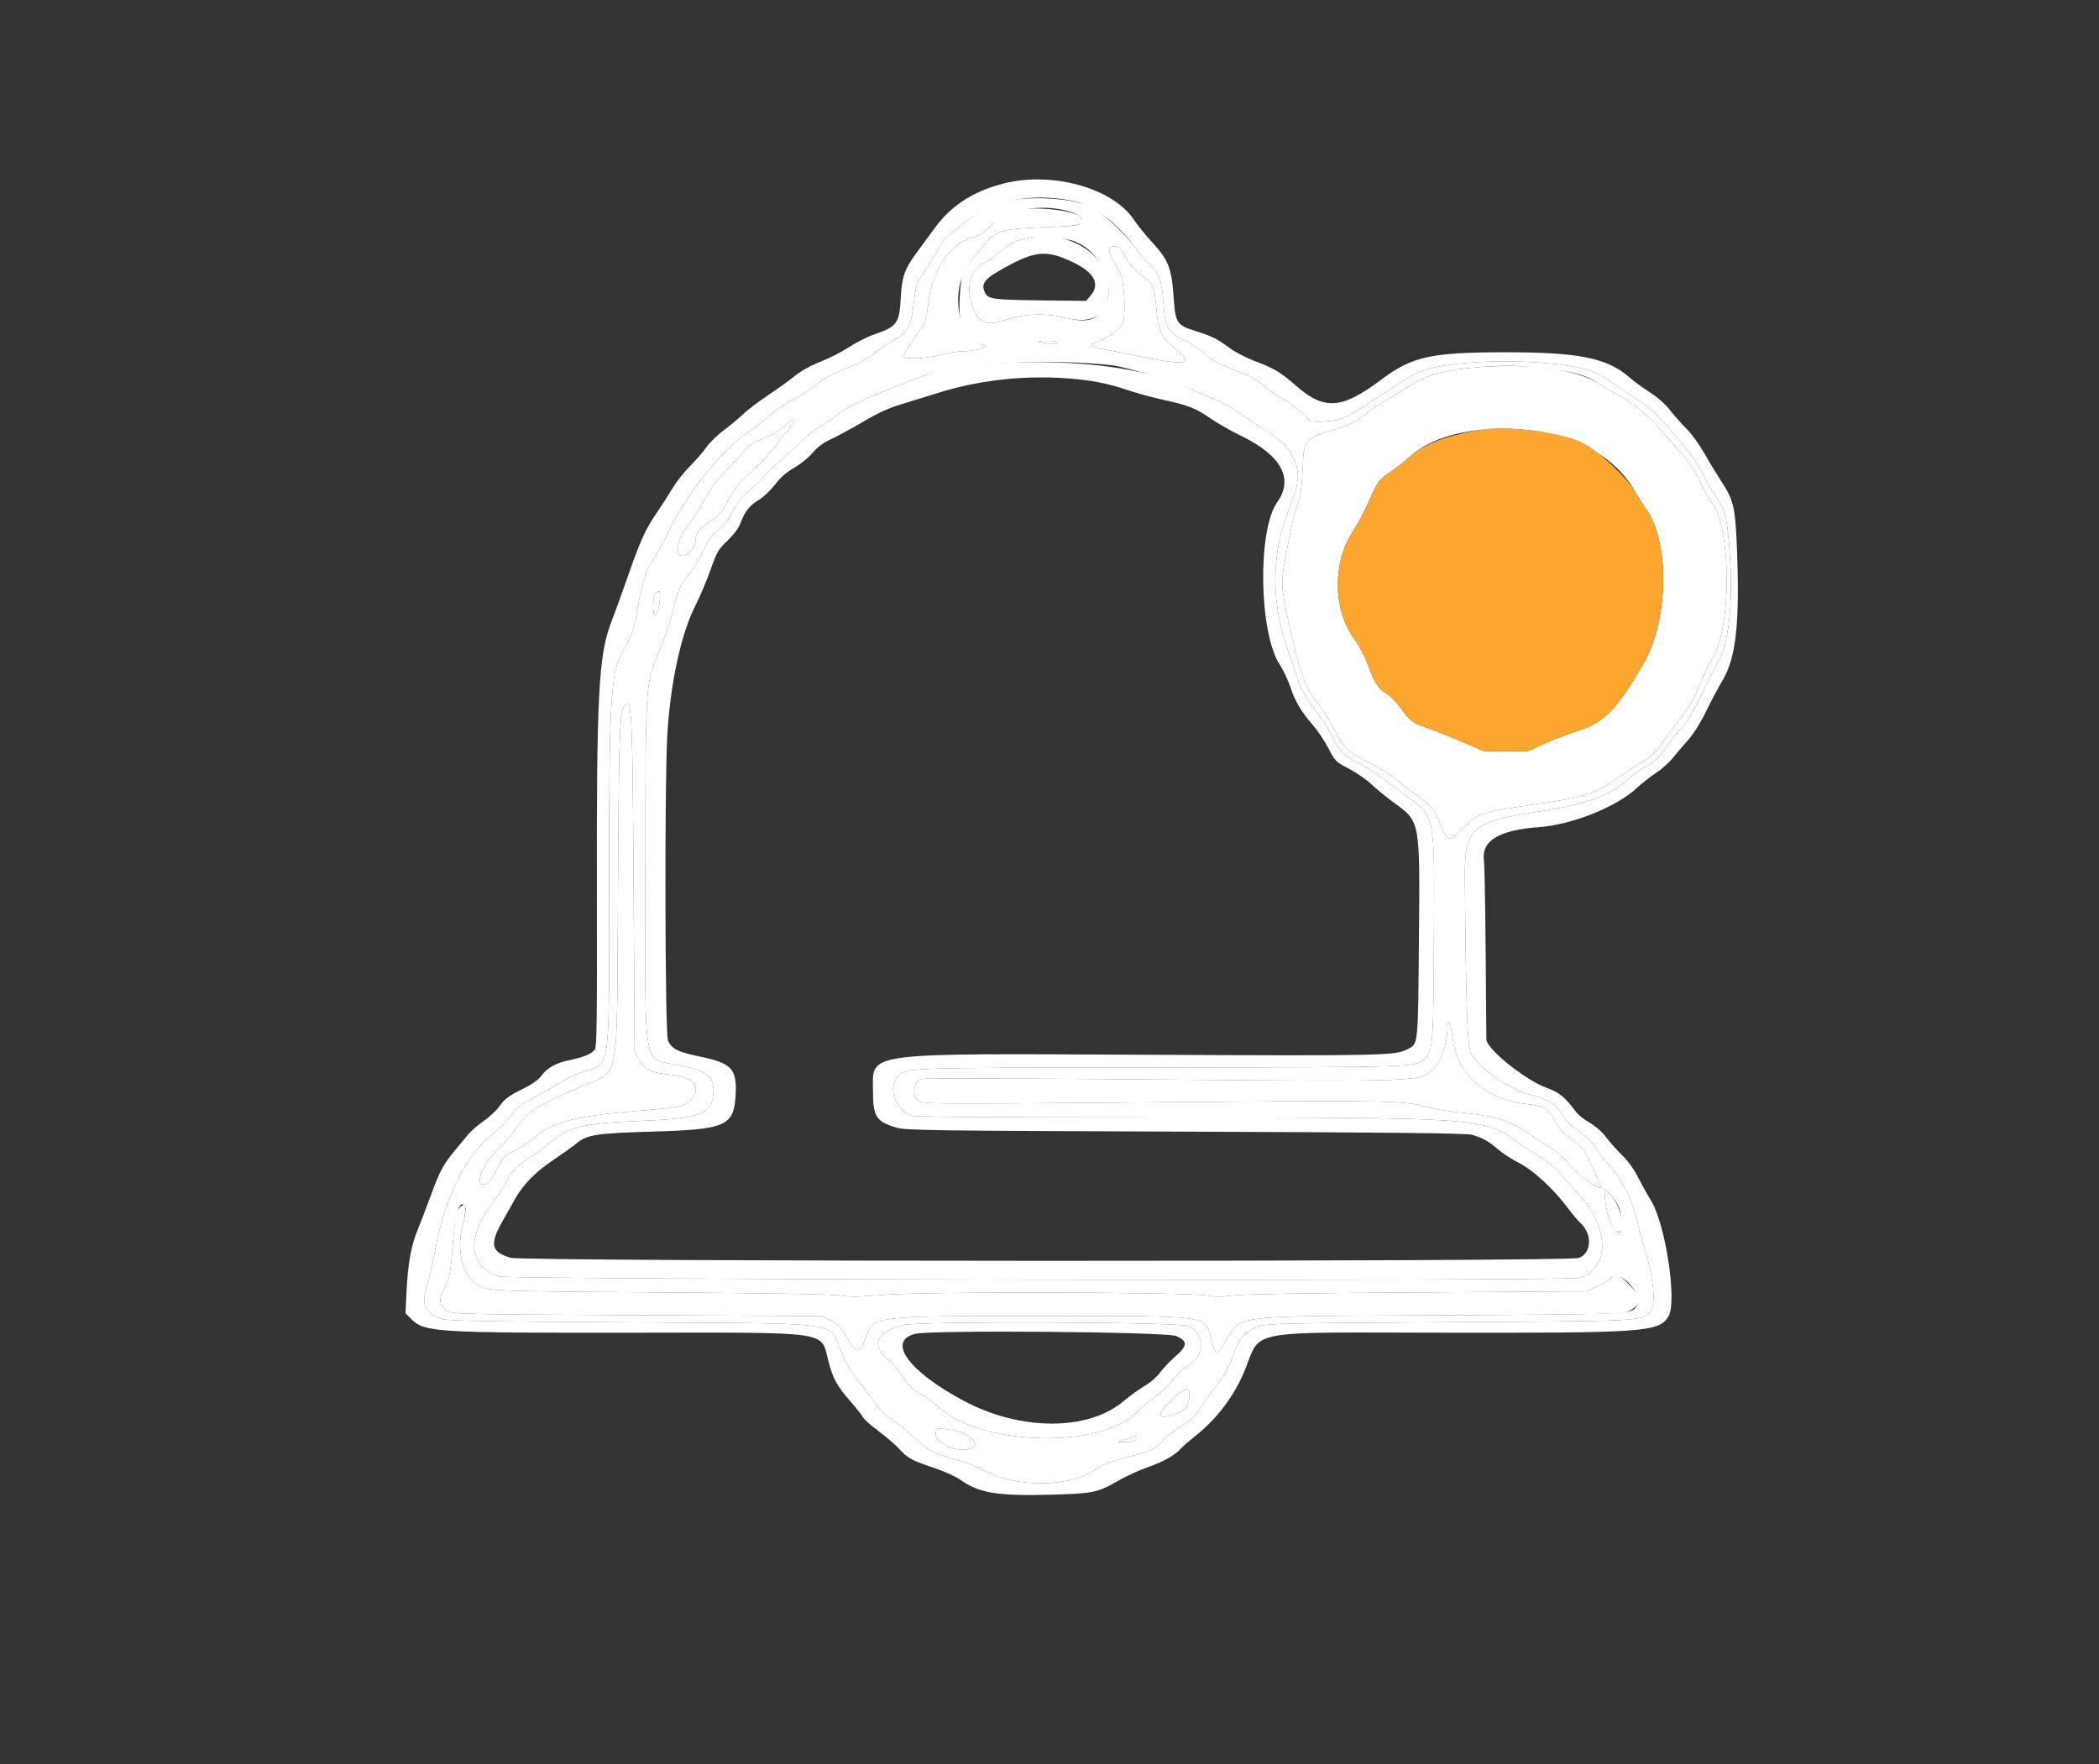 <svg id="svg" version="1.1" xmlns="http://www.w3.org/2000/svg" xmlns:xlink="http://www.w3.org/1999/xlink" width="400" height="336.17" viewBox="0, 0, 400,336.17"><rect x="0" y="0" width="400" height="336.17" fill="#333333" stroke="none"/><g id="svgg"><path id="path0" d="M193.272 40.146 C 191.179 40.835,190.362 41.364,188.730 43.088 C 187.564 44.319,186.778 44.812,185.307 45.236 C 180.988 46.480,177.561 51.597,176.897 57.796 C 176.567 60.868,176.455 61.196,174.985 63.377 C 174.126 64.651,173.159 66.089,172.836 66.573 C 172.513 67.056,172.248 67.641,172.247 67.872 C 172.245 68.533,176.404 68.379,179.288 67.612 C 180.663 67.246,182.555 66.945,183.493 66.942 C 185.727 66.935,188.542 66.137,187.499 65.806 C 182.041 64.074,180.829 54.468,185.409 49.233 C 186.218 48.308,187.334 46.984,187.889 46.291 C 189.837 43.859,190.976 43.589,200.825 43.229 C 206.169 43.033,207.111 42.651,205.708 41.248 C 204.422 39.962,196.077 39.222,193.272 40.146 M211.859 47.022 C 210.932 47.220,211.402 48.733,213.319 51.719 C 214.292 53.235,214.656 60.233,213.843 61.805 C 213.314 62.827,210.987 64.444,209.109 65.093 C 207.390 65.687,207.765 66.142,210.335 66.579 C 211.682 66.808,214.146 67.282,215.812 67.632 C 226.554 69.890,227.856 69.607,223.452 65.975 C 221.236 64.147,220.729 62.954,220.352 58.676 C 219.980 54.465,219.754 53.967,217.492 52.387 C 216.172 51.464,215.383 50.572,214.618 49.138 C 213.583 47.195,213.029 46.771,211.859 47.022 M198.654 65.284 C 200.515 65.669,201.514 65.662,201.514 65.265 C 201.514 65.072,200.615 64.945,199.411 64.967 C 197.402 65.004,197.369 65.018,198.654 65.284 M281.581 69.987 C 275.290 70.480,271.614 71.499,268.511 73.609 C 267.466 74.320,265.599 75.466,264.362 76.156 C 263.125 76.845,261.192 78.145,260.066 79.045 C 258.389 80.386,257.325 80.900,254.168 81.895 C 248.491 83.683,248.497 83.675,248.239 89.371 C 248.087 92.739,247.844 94.541,247.361 95.879 C 246.592 98.014,246.280 99.352,245.058 105.750 C 244.065 110.949,244.088 111.658,245.460 118.082 C 247.517 127.714,248.809 131.397,250.951 133.737 C 251.634 134.484,252.997 136.632,253.979 138.511 C 256.154 142.670,256.607 143.111,261.022 145.373 C 262.944 146.357,265.215 147.784,266.068 148.544 C 266.922 149.304,268.539 150.545,269.663 151.302 C 272.363 153.120,273.554 154.533,274.485 157.023 C 275.786 160.502,276.031 160.547,278.790 157.810 C 281.699 154.923,282.100 154.792,292.723 153.256 C 301.699 151.958,304.036 151.244,307.653 148.701 C 308.949 147.790,311.220 146.289,312.700 145.366 C 314.736 144.096,315.675 143.254,316.557 141.903 C 317.198 140.921,318.498 139.134,319.445 137.931 C 321.909 134.803,322.778 133.326,324.127 129.981 C 324.783 128.355,325.709 126.435,326.185 125.716 C 330.010 119.936,330.021 100.824,326.202 95.795 C 325.745 95.193,324.745 93.387,323.979 91.779 C 323.195 90.133,321.824 87.991,320.839 86.873 C 319.878 85.781,318.046 83.690,316.767 82.225 C 314.087 79.155,311.174 76.712,308.706 75.464 C 307.757 74.985,305.964 73.930,304.722 73.121 C 300.550 70.402,291.651 69.197,281.581 69.987 M149.278 81.362 C 148.430 82.133,146.867 83.030,145.408 83.581 C 143.491 84.305,142.725 84.806,141.876 85.889 C 141.279 86.650,139.717 88.338,138.406 89.641 C 136.677 91.359,135.483 92.981,134.061 95.542 C 132.983 97.485,131.679 99.529,131.164 100.084 C 129.533 101.841,128.576 105.219,129.540 105.815 C 130.593 106.466,132.548 104.494,132.548 102.780 C 132.548 101.632,133.476 100.483,135.293 99.379 C 137.005 98.339,137.413 97.870,138.608 95.574 C 139.453 93.950,140.633 92.328,141.714 91.305 C 146.117 87.139,147.925 85.184,148.491 83.980 C 148.828 83.263,149.390 82.602,149.741 82.511 C 150.091 82.419,150.378 82.153,150.378 81.920 C 150.378 81.686,150.606 81.307,150.883 81.077 C 151.161 80.846,151.388 80.525,151.388 80.363 C 151.388 79.759,150.660 80.104,149.278 81.362 M295.879 82.753 C 302.844 84.366,308.731 88.461,311.605 93.692 C 312.114 94.617,313.031 96.068,313.645 96.917 C 318.300 103.358,317.997 118.374,313.043 126.731 C 307.746 135.665,305.656 137.730,300.172 139.443 C 298.551 139.950,295.862 140.990,294.197 141.755 L 291.169 143.146 286.964 143.135 L 282.759 143.125 278.573 141.327 C 276.270 140.338,273.357 139.179,272.099 138.751 C 269.195 137.763,268.828 137.495,267.009 135.023 C 266.184 133.903,264.965 132.651,264.300 132.239 C 262.793 131.308,262.028 130.231,261.106 127.739 C 260.145 125.142,259.193 123.287,257.853 121.403 C 254.035 116.034,253.975 107.138,257.718 101.462 C 258.626 100.084,259.987 97.546,260.743 95.820 C 262.566 91.658,262.736 91.426,265.180 89.769 C 266.337 88.984,267.977 87.694,268.826 86.902 C 273.939 82.128,285.514 80.352,295.879 82.753 M124.878 113.103 C 124.654 113.328,124.474 114.405,124.474 115.530 C 124.474 118.204,125.419 117.499,125.718 114.603 C 125.913 112.710,125.683 112.299,124.878 113.103 M119.160 134.316 C 118.057 135.645,117.963 138.041,117.770 169.554 C 117.538 207.498,118.192 203.816,111.139 206.892 C 101.856 210.939,100.513 211.795,98.360 215.033 C 97.529 216.283,96.038 218.030,95.046 218.914 C 92.108 221.534,90.309 225.736,92.126 225.736 C 92.964 225.736,93.654 224.911,94.898 222.422 C 95.856 220.503,96.130 220.235,98.182 219.199 C 99.413 218.578,101.102 217.470,101.934 216.738 C 105.333 213.747,109.949 212.602,122.624 211.603 C 129.301 211.077,130.663 210.767,131.695 209.541 C 133.884 206.940,132.162 205.184,126.953 204.703 C 124.041 204.434,122.744 203.710,121.712 201.779 L 120.942 200.336 120.744 168.881 C 120.538 136.172,120.385 132.840,119.160 134.316 M275.850 195.879 C 275.818 198.850,274.580 202.416,273.119 203.745 C 270.449 206.174,271.311 206.142,219.512 205.711 C 195.828 205.514,176.118 205.466,175.711 205.605 C 173.826 206.249,173.480 208.722,175.124 209.800 C 176.079 210.425,175.300 210.423,233.137 209.955 C 264.262 209.704,267.814 209.795,271.973 210.957 C 273.279 211.322,275.862 211.769,277.712 211.951 C 285.222 212.687,287.432 213.380,291.908 216.397 C 293.352 217.370,295.246 218.609,296.118 219.150 C 296.989 219.691,298.474 221.097,299.417 222.274 C 300.835 224.043,305.130 227.030,305.130 226.247 C 305.130 226.072,302.779 220.936,302.123 219.680 C 301.779 219.020,300.649 217.912,299.551 217.157 C 298.069 216.139,297.293 215.282,296.363 213.635 C 294.966 211.161,294.312 210.768,291.001 210.411 C 283.125 209.563,277.717 204.783,276.842 197.897 C 276.457 194.868,275.874 193.681,275.850 195.879 M305.915 228.857 C 306.115 231.130,307.146 234.059,307.919 234.550 C 309.989 235.866,309.123 229.812,306.946 227.745 L 305.715 226.577 305.915 228.857 M87.273 230.609 C 86.877 231.213,86.599 233.066,86.271 237.300 C 85.848 242.756,85.743 243.305,84.730 245.360 C 83.501 247.851,83.620 248.732,85.335 249.856 C 86.208 250.428,88.271 250.472,121.432 250.631 L 156.602 250.799 158.284 251.640 C 159.597 252.297,160.202 252.887,161.039 254.331 C 163.234 258.115,163.739 258.214,164.906 255.087 C 166.547 250.688,165.672 250.799,198.823 250.799 C 231.606 250.799,229.581 250.487,230.968 255.744 C 231.632 258.260,231.940 258.377,233.033 256.523 C 236.691 250.319,232.718 250.883,274.348 250.654 C 306.673 250.475,309.089 250.422,310.333 249.861 C 312.919 248.694,312.929 247.214,310.367 244.693 C 308.378 242.735,307.887 242.565,307.015 243.528 C 306.699 243.877,305.502 244.596,304.356 245.126 L 302.271 246.089 269.975 246.291 C 248.587 246.425,236.750 246.623,234.930 246.879 C 232.888 247.165,231.635 247.168,230.052 246.888 C 226.284 246.222,176.466 246.102,168.713 246.741 C 163.730 247.151,161.876 247.185,160.303 246.891 C 158.963 246.642,147.426 246.440,125.988 246.292 C 91.785 246.055,92.585 246.095,90.496 244.497 C 88.018 242.599,87.011 237.992,88.141 233.715 C 89.099 230.090,88.654 228.500,87.273 230.609 M223.390 266.629 C 220.350 269.529,220.407 270.612,223.547 269.624 C 225.809 268.913,226.441 268.236,226.660 266.288 C 226.907 264.101,225.935 264.202,223.390 266.629 M178.403 272.719 C 177.531 274.990,183.347 277.407,185.554 275.690 C 186.638 274.847,184.304 273.011,181.533 272.529 C 178.792 272.052,178.655 272.060,178.403 272.719 M215.643 273.924 C 215.181 274.110,214.348 274.379,213.793 274.523 C 212.880 274.759,212.932 274.787,214.341 274.818 C 215.359 274.841,216.044 274.676,216.323 274.340 C 216.892 273.654,216.663 273.514,215.643 273.924 " stroke="none" fill="#ffffff" fill-rule="evenodd"></path><path id="path1" d="M281.749 81.936 C 275.232 83.155,271.164 84.719,268.826 86.902 C 267.977 87.694,266.337 88.984,265.180 89.769 C 262.736 91.426,262.566 91.658,260.743 95.820 C 259.987 97.546,258.626 100.084,257.718 101.462 C 253.975 107.138,254.035 116.034,257.853 121.403 C 259.193 123.287,260.145 125.142,261.106 127.739 C 262.028 130.231,262.793 131.308,264.300 132.239 C 264.965 132.651,266.184 133.903,267.009 135.023 C 268.828 137.495,269.195 137.763,272.099 138.751 C 273.357 139.179,276.270 140.338,278.573 141.327 L 282.759 143.125 286.964 143.135 L 291.169 143.146 294.197 141.755 C 295.862 140.990,298.551 139.950,300.172 139.443 C 305.656 137.730,307.746 135.665,313.043 126.731 C 317.997 118.374,318.300 103.358,313.645 96.917 C 313.031 96.068,312.114 94.617,311.605 93.692 C 310.201 91.136,304.615 85.913,301.660 84.394 C 297.666 82.341,286.774 80.996,281.749 81.936 " stroke="none" fill="#fca62f" fill-rule="evenodd"></path><path id="path3" d="M191.123 35.003 C 185.349 36.514,181.256 39.183,178.095 43.498 C 176.847 45.201,175.234 47.400,174.510 48.386 C 172.398 51.262,171.864 52.811,171.662 56.644 C 171.400 61.613,170.953 62.245,166.670 63.703 C 165.388 64.139,163.200 65.239,161.808 66.149 C 160.415 67.058,157.961 68.310,156.355 68.931 C 154.523 69.639,152.698 70.654,151.457 71.654 C 150.369 72.531,148.054 74.196,146.312 75.354 C 144.571 76.513,142.464 78.114,141.632 78.913 C 140.799 79.711,139.134 81.096,137.932 81.990 C 136.729 82.883,135.215 84.368,134.567 85.289 C 133.920 86.210,132.538 87.796,131.498 88.814 C 130.458 89.832,128.967 91.724,128.185 93.019 C 127.404 94.315,126.012 96.474,125.092 97.817 C 122.996 100.879,122.003 103.071,119.646 109.840 C 118.615 112.801,117.216 116.661,116.538 118.419 C 114.052 124.863,113.671 132.088,113.750 171.311 C 113.797 194.242,113.724 199.576,113.362 200.013 C 112.651 200.870,111.277 201.451,108.682 201.992 C 105.880 202.576,104.390 203.400,103.117 205.069 C 102.511 205.864,101.250 206.728,99.320 207.671 C 96.982 208.814,96.209 209.391,95.270 210.699 C 94.631 211.587,93.229 212.911,92.154 213.641 C 91.079 214.372,89.698 215.588,89.086 216.344 C 88.474 217.101,87.389 218.416,86.674 219.268 C 84.482 221.882,83.858 223.047,82.126 227.754 C 81.207 230.252,80.057 233.248,79.570 234.412 C 78.377 237.261,77.728 240.855,77.480 245.988 L 77.274 250.259 78.438 251.424 C 80.892 253.877,83.244 254.020,120.606 253.971 C 158.575 253.921,156.397 253.616,157.818 259.183 C 158.711 262.684,159.437 264.038,161.986 266.960 C 163.152 268.297,164.280 269.716,164.492 270.114 C 164.705 270.512,166.014 271.676,167.402 272.702 C 168.789 273.728,170.552 275.249,171.320 276.082 C 172.997 277.902,173.753 278.313,178.124 279.783 C 179.979 280.408,182.137 281.377,182.920 281.938 C 186.524 284.523,190.011 285.111,200.151 284.845 C 208.257 284.632,209.146 284.451,213.027 282.221 C 214.641 281.294,217.246 280.101,218.815 279.571 C 221.578 278.637,224.082 277.213,225.082 276.006 C 225.349 275.684,226.583 274.611,227.824 273.620 C 232.066 270.235,235.344 265.831,237.334 260.844 C 240.320 253.361,237.430 253.900,274.180 253.968 C 313.474 254.040,316.059 253.859,317.931 250.906 C 319.669 248.164,317.384 233.107,314.553 228.652 C 313.985 227.758,312.932 225.865,312.214 224.447 C 311.401 222.843,310.246 221.231,309.161 220.185 C 308.201 219.260,306.832 217.723,306.118 216.769 C 305.329 215.715,304.093 214.619,302.967 213.974 C 301.947 213.391,300.768 212.457,300.346 211.899 C 298.140 208.977,297.214 208.221,294.701 207.288 C 290.550 205.748,283.280 199.883,283.252 198.054 C 283.246 197.644,283.186 190.193,283.120 181.497 C 283.053 172.801,282.901 164.929,282.781 164.003 C 282.287 160.202,285.650 158.171,293.354 157.619 C 299.537 157.175,308.032 153.781,311.859 150.223 C 312.876 149.277,314.560 147.952,315.600 147.279 C 316.640 146.606,318.076 145.325,318.790 144.432 C 319.504 143.540,320.835 141.976,321.747 140.959 C 322.731 139.861,324.065 137.741,325.029 135.744 C 325.921 133.894,327.390 131.135,328.293 129.614 C 330.842 125.317,331.571 118.558,331.003 104.493 C 330.687 96.656,330.387 95.357,328.074 91.800 C 327.186 90.435,325.682 87.956,324.730 86.291 C 323.778 84.626,322.295 82.582,321.435 81.749 C 320.574 80.917,319.184 79.352,318.345 78.272 C 317.383 77.033,315.936 75.742,314.424 74.775 C 313.106 73.931,311.346 72.642,310.513 71.911 C 306.308 68.215,300.853 67.115,286.796 67.128 C 272.675 67.141,269.124 67.926,263.246 72.332 C 255.675 78.008,252.396 78.239,246.954 73.481 C 244.051 70.942,242.790 70.187,239.195 68.834 C 237.518 68.203,235.354 67.089,234.387 66.358 C 232.082 64.618,231.023 64.091,227.768 63.062 C 224.255 61.953,224.016 61.589,223.672 56.824 C 223.245 50.913,222.701 49.545,219.336 45.918 C 218.305 44.806,216.824 42.958,216.045 41.811 C 211.935 35.759,200.335 32.590,191.123 35.003 M204.878 38.375 C 208.486 39.147,213.136 42.733,216.381 47.247 C 217.320 48.553,218.527 49.976,219.062 50.410 C 220.761 51.787,221.437 53.611,221.699 57.532 C 222.028 62.449,222.627 63.476,226.072 65.033 C 227.090 65.493,228.640 66.553,229.517 67.388 C 230.789 68.599,231.944 69.230,235.228 70.508 C 238.357 71.725,239.711 72.449,240.867 73.523 C 241.704 74.301,243.213 75.352,244.221 75.859 C 245.228 76.366,246.930 77.618,248.003 78.641 L 249.953 80.501 252.451 80.312 C 255.938 80.049,256.441 79.799,265.457 73.844 C 269.005 71.500,269.933 70.995,271.657 70.472 C 279.965 67.949,300.043 68.514,304.775 71.404 C 309.403 74.230,314.550 77.773,315.440 78.745 C 320.834 84.628,323.110 87.516,324.341 90.043 C 325.077 91.552,326.110 93.383,326.639 94.113 C 328.850 97.166,329.165 98.415,329.675 106.168 C 330.264 115.117,329.422 122.667,327.460 126.039 C 326.829 127.121,325.926 128.839,325.451 129.857 C 322.873 135.385,322.099 136.775,320.766 138.277 C 319.960 139.183,318.695 140.819,317.953 141.911 C 316.469 144.096,315.104 145.372,313.226 146.330 C 312.547 146.677,311.243 147.633,310.327 148.455 C 306.837 151.591,302.306 153.260,293.692 154.581 C 280.179 156.653,279.068 157.657,279.157 167.704 C 279.377 192.574,279.631 199.521,280.367 200.847 C 281.941 203.683,287.879 207.717,292.047 208.780 C 295.305 209.612,296.410 210.322,297.729 212.432 C 298.558 213.758,299.525 214.719,300.995 215.682 C 302.412 216.610,303.375 217.553,303.992 218.617 C 304.491 219.480,305.843 221.191,306.994 222.420 C 309.227 224.804,311.298 229.228,312.168 233.474 C 312.376 234.491,312.844 236.232,313.206 237.342 C 315.189 243.412,315.690 248.884,314.375 250.103 C 312.574 251.773,312.965 251.754,276.198 251.963 C 244.014 252.146,241.594 252.200,239.883 252.773 C 237.547 253.556,236.096 255.018,235.329 257.359 C 234.379 260.262,233.346 262.207,231.800 264.001 C 231.015 264.913,229.745 266.692,228.979 267.955 C 227.823 269.860,227.214 270.474,225.399 271.559 C 224.197 272.278,222.607 273.528,221.867 274.337 C 220.153 276.212,219.702 276.425,214.688 277.735 C 211.566 278.551,210.091 279.127,208.737 280.059 C 203.889 283.398,193.872 283.543,187.791 280.362 C 186.245 279.553,183.745 278.576,182.235 278.191 C 178.392 277.209,176.276 276.118,174.383 274.141 C 173.485 273.203,171.668 271.699,170.346 270.798 C 168.555 269.578,167.551 268.576,166.415 266.876 C 165.575 265.620,164.127 263.697,163.198 262.604 C 162.020 261.220,161.119 259.645,160.232 257.420 C 157.973 251.757,161.459 252.226,119.933 251.993 C 91.500 251.834,85.070 251.715,84.104 251.331 C 80.853 250.041,80.235 248.656,81.360 245.183 C 81.738 244.016,82.515 240.526,83.086 237.428 C 84.824 228.007,89.117 219.609,94.062 215.955 C 95.022 215.246,96.472 213.788,97.284 212.716 C 98.476 211.142,99.312 210.472,101.610 209.250 C 103.177 208.417,105.442 207.116,106.645 206.358 C 107.847 205.601,109.664 204.713,110.681 204.384 C 116.511 202.500,116.064 205.381,116.065 169.700 C 116.067 132.485,116.341 127.965,118.853 123.759 C 120.524 120.961,120.705 120.414,121.611 115.411 C 122.513 110.432,123.173 108.519,124.811 106.139 C 125.372 105.324,126.641 102.947,127.631 100.857 C 130.828 94.110,137.897 85.386,142.741 82.209 C 144.074 81.336,145.935 79.904,146.878 79.029 C 147.820 78.153,149.671 76.904,150.989 76.252 C 152.308 75.600,154.337 74.299,155.497 73.360 C 157.006 72.139,158.646 71.247,161.265 70.225 C 163.720 69.267,165.437 68.354,166.482 67.449 C 167.339 66.708,168.722 65.739,169.554 65.297 C 172.920 63.508,173.559 62.458,174.135 57.780 C 174.579 54.174,174.648 53.972,176.236 51.668 C 177.139 50.357,178.261 48.528,178.729 47.603 C 179.703 45.678,180.070 45.314,184.133 42.236 C 189.748 37.984,196.857 36.661,204.878 38.375 M196.131 45.295 C 193.621 45.790,192.600 46.258,191.072 47.615 C 190.145 48.438,188.822 49.401,188.133 49.754 C 184.931 51.396,183.970 54.203,185.252 58.171 C 186.366 61.621,187.951 62.261,191.957 60.879 C 195.154 59.776,199.408 59.646,202.979 60.542 C 208.421 61.907,211.270 59.988,211.270 54.956 C 211.270 48.602,203.741 43.797,196.131 45.295 M204.436 49.955 C 208.576 51.920,209.724 54.139,207.775 56.406 L 206.971 57.340 198.305 57.238 C 189.112 57.130,188.266 57.008,187.674 55.709 C 186.983 54.193,187.546 53.285,190.105 51.791 C 197.060 47.729,199.176 47.458,204.436 49.955 M186.375 69.451 C 180.710 69.882,180.335 69.956,176.451 71.428 C 166.069 75.360,161.667 77.335,159.725 78.931 C 158.667 79.800,157.002 80.943,156.024 81.470 C 155.047 81.998,153.259 83.449,152.052 84.696 C 150.845 85.943,149.132 87.522,148.246 88.205 C 147.360 88.888,146.153 90.050,145.563 90.788 C 144.974 91.526,143.725 92.737,142.788 93.478 C 141.588 94.428,140.660 95.603,139.647 97.455 C 138.666 99.250,137.765 100.404,136.809 101.093 C 135.724 101.875,135.066 102.803,133.894 105.204 C 133.061 106.910,131.896 108.803,131.304 109.410 C 129.924 110.825,129.045 112.839,128.170 116.588 C 127.786 118.239,126.653 121.559,125.654 123.966 C 122.949 130.483,123.017 129.408,122.986 166.526 C 122.955 205.204,122.291 201.515,129.557 203.031 C 134.738 204.112,136.078 205.152,135.966 208.002 C 135.796 212.340,133.849 213.112,121.783 213.621 C 110.807 214.085,108.218 214.743,104.407 218.043 C 103.510 218.820,101.774 220.098,100.550 220.882 C 98.275 222.341,97.497 223.197,96.292 225.568 C 95.915 226.308,94.816 227.973,93.849 229.268 C 88.823 235.996,89.265 241.185,95.038 243.248 C 96.800 243.877,298.545 244.162,300.863 243.537 C 306.834 241.930,306.817 233.908,300.831 227.582 C 299.587 226.268,297.940 224.432,297.170 223.502 C 296.327 222.484,294.787 221.234,293.301 220.363 C 291.943 219.568,290.033 218.322,289.055 217.596 C 282.853 212.993,282.065 212.939,221.362 212.957 C 191.323 212.966,174.703 212.853,173.958 212.633 C 170.860 211.721,169.145 207.690,170.904 205.454 C 172.528 203.389,169.920 203.495,221.216 203.425 C 271.572 203.357,269.622 203.428,271.549 201.611 C 273.086 200.161,273.176 198.952,273.260 178.469 C 273.359 154.385,273.674 155.818,267.244 151.119 C 266.155 150.324,264.508 149.073,263.583 148.340 C 262.658 147.607,260.584 146.325,258.976 145.491 C 255.891 143.891,255.374 143.362,253.730 140.118 C 253.167 139.008,252.090 137.267,251.336 136.249 C 248.609 132.569,247.901 131.328,247.113 128.848 C 246.672 127.460,245.832 124.962,245.245 123.297 C 242.350 115.082,242.311 106.150,245.138 98.402 C 245.611 97.107,246.299 95.214,246.668 94.197 C 248.474 89.214,246.545 85.159,240.705 81.661 C 239.039 80.663,236.865 79.232,235.872 78.481 C 234.880 77.730,232.988 76.697,231.668 76.186 C 230.348 75.675,228.520 74.884,227.606 74.428 C 218.443 69.859,203.970 68.112,186.375 69.451 M207.187 72.492 C 209.494 72.796,212.270 73.443,214.311 74.152 C 216.149 74.791,219.492 75.716,221.738 76.207 C 226.572 77.264,227.831 77.769,230.925 79.891 C 232.206 80.770,234.704 82.187,236.476 83.041 C 244.163 86.744,246.604 91.204,243.399 95.693 C 239.626 100.976,239.902 120.454,243.837 126.596 C 244.572 127.742,245.493 129.664,245.886 130.866 C 246.779 133.605,247.974 135.643,250.126 138.101 C 251.051 139.158,252.414 141.179,253.154 142.593 C 254.460 145.089,254.576 145.204,257.111 146.526 C 258.547 147.275,260.439 148.582,261.316 149.429 C 262.193 150.276,264.070 151.817,265.489 152.853 C 270.716 156.671,270.601 156.048,270.398 179.374 C 270.223 199.600,270.301 198.874,268.164 199.980 C 265.877 201.162,263.395 201.214,219.463 201.008 C 163.769 200.746,166.358 200.412,166.358 207.846 C 166.358 212.786,166.958 213.735,170.807 214.880 C 172.596 215.412,176.976 215.474,225.904 215.654 C 266.207 215.803,279.412 215.950,280.523 216.261 C 282.551 216.830,283.628 217.431,285.461 219.017 C 286.329 219.768,288.085 220.909,289.363 221.553 C 292.076 222.919,295.879 226.383,298.538 229.908 C 299.529 231.221,300.676 232.598,301.087 232.968 C 303.472 235.111,303.377 238.694,300.909 239.726 C 299.125 240.471,99.824 240.438,97.311 239.692 C 93.569 238.580,93.255 237.140,95.781 232.684 C 96.637 231.175,97.683 229.319,98.108 228.559 C 99.659 225.779,101.890 223.475,105.198 221.235 C 107.011 220.007,109.131 218.488,109.910 217.859 C 111.934 216.222,113.630 215.962,124.306 215.647 C 138.516 215.229,139.900 214.599,140.197 208.410 C 140.424 203.699,139.367 202.588,133.507 201.375 C 129.154 200.475,127.964 199.879,127.288 198.260 C 126.722 196.906,126.627 148.919,127.173 139.952 C 127.777 130.021,129.779 120.831,132.525 115.391 C 133.412 113.633,134.718 110.544,135.426 108.526 C 136.608 105.160,136.874 104.704,138.635 103.028 C 139.879 101.843,140.761 100.649,141.143 99.633 C 141.988 97.383,142.768 96.402,144.614 95.266 C 145.510 94.714,146.912 93.384,147.729 92.308 C 148.753 90.962,149.870 89.983,151.318 89.163 C 152.474 88.509,154.056 87.229,154.833 86.319 C 155.839 85.142,156.928 84.347,158.611 83.564 C 159.911 82.958,162.614 81.484,164.617 80.287 C 166.953 78.892,169.305 77.794,171.177 77.225 C 172.783 76.737,176.215 75.674,178.806 74.861 C 187.710 72.070,197.678 71.238,207.187 72.492 M172.159 252.495 C 167.017 253.759,165.859 256.381,169.254 259.070 C 169.967 259.634,171.185 261.078,171.961 262.278 C 173.058 263.974,173.823 264.725,175.398 265.648 C 176.512 266.301,178.139 267.478,179.012 268.263 C 187.127 275.559,209.875 276.110,216.583 269.173 C 217.562 268.160,219.179 266.791,220.176 266.130 C 221.173 265.469,222.450 264.323,223.014 263.583 C 224.433 261.720,225.414 260.758,226.463 260.202 C 229.630 258.524,229.622 254.139,226.449 252.698 C 224.727 251.915,175.266 251.731,172.159 252.495 M224.166 254.608 C 226.375 255.585,226.317 256.482,223.914 258.556 C 222.913 259.421,221.623 260.783,221.050 261.582 C 220.466 262.395,219.210 263.491,218.198 264.069 C 217.204 264.638,215.326 265.995,214.025 267.084 C 207.249 272.760,194.301 272.679,183.552 266.895 C 173.081 261.261,168.973 255.565,174.389 254.190 C 177.426 253.419,222.330 253.796,224.166 254.608 " stroke="none" fill="#ffffff" fill-rule="evenodd"></path><path id="path4" d="M192.741 38.177 C 189.230 38.845,187.587 39.621,184.133 42.236 C 180.070 45.314,179.703 45.678,178.729 47.603 C 178.261 48.528,177.139 50.357,176.236 51.668 C 174.648 53.972,174.579 54.174,174.135 57.780 C 173.559 62.458,172.920 63.508,169.554 65.297 C 168.722 65.739,167.339 66.708,166.482 67.449 C 165.437 68.354,163.720 69.267,161.265 70.225 C 158.646 71.247,157.006 72.139,155.497 73.360 C 154.337 74.299,152.308 75.600,150.989 76.252 C 149.671 76.904,147.820 78.153,146.878 79.029 C 145.935 79.904,144.074 81.336,142.741 82.209 C 137.897 85.386,130.828 94.110,127.631 100.857 C 126.641 102.947,125.372 105.324,124.811 106.139 C 123.173 108.519,122.513 110.432,121.611 115.411 C 120.705 120.414,120.524 120.961,118.853 123.759 C 116.341 127.965,116.067 132.485,116.065 169.700 C 116.064 205.381,116.511 202.500,110.681 204.384 C 109.664 204.713,107.847 205.601,106.645 206.358 C 105.442 207.116,103.177 208.417,101.610 209.250 C 99.312 210.472,98.476 211.142,97.284 212.716 C 96.472 213.788,95.022 215.246,94.062 215.955 C 89.117 219.609,84.824 228.007,83.086 237.428 C 82.515 240.526,81.738 244.016,81.360 245.183 C 80.235 248.656,80.853 250.041,84.104 251.331 C 85.070 251.715,91.500 251.834,119.933 251.993 C 161.459 252.226,157.973 251.757,160.232 257.420 C 161.119 259.645,162.020 261.220,163.198 262.604 C 164.127 263.697,165.575 265.620,166.415 266.876 C 167.551 268.576,168.555 269.578,170.346 270.798 C 171.668 271.699,173.485 273.203,174.383 274.141 C 176.276 276.118,178.392 277.209,182.235 278.191 C 183.745 278.576,186.245 279.553,187.791 280.362 C 193.872 283.543,203.889 283.398,208.737 280.059 C 210.091 279.127,211.566 278.551,214.688 277.735 C 219.702 276.425,220.153 276.212,221.867 274.337 C 222.607 273.528,224.197 272.278,225.399 271.559 C 227.214 270.474,227.823 269.860,228.979 267.955 C 229.745 266.692,231.015 264.913,231.800 264.001 C 233.346 262.207,234.379 260.262,235.329 257.359 C 236.096 255.018,237.547 253.556,239.883 252.773 C 241.594 252.200,244.014 252.146,276.198 251.963 C 312.965 251.754,312.574 251.773,314.375 250.103 C 315.690 248.884,315.189 243.412,313.206 237.342 C 312.844 236.232,312.376 234.491,312.168 233.474 C 311.298 229.228,309.227 224.804,306.994 222.420 C 305.843 221.191,304.491 219.480,303.992 218.617 C 303.375 217.553,302.412 216.610,300.995 215.682 C 299.525 214.719,298.558 213.758,297.729 212.432 C 296.410 210.322,295.305 209.612,292.047 208.780 C 287.879 207.717,281.941 203.683,280.367 200.847 C 279.631 199.521,279.377 192.574,279.157 167.704 C 279.068 157.657,280.179 156.653,293.692 154.581 C 302.306 153.260,306.837 151.591,310.327 148.455 C 311.243 147.633,312.547 146.677,313.226 146.330 C 315.104 145.372,316.469 144.096,317.953 141.911 C 318.695 140.819,319.960 139.183,320.766 138.277 C 322.099 136.775,322.873 135.385,325.451 129.857 C 325.926 128.839,326.829 127.121,327.460 126.039 C 329.422 122.667,330.264 115.117,329.675 106.168 C 329.165 98.415,328.850 97.166,326.639 94.113 C 326.110 93.383,325.077 91.552,324.341 90.043 C 323.110 87.516,320.834 84.628,315.440 78.745 C 314.550 77.773,309.403 74.230,304.775 71.404 C 300.043 68.514,279.965 67.949,271.657 70.472 C 269.933 70.995,269.005 71.500,265.457 73.844 C 256.441 79.799,255.938 80.049,252.451 80.312 L 249.953 80.501 248.003 78.641 C 246.930 77.618,245.228 76.366,244.221 75.859 C 243.213 75.352,241.704 74.301,240.867 73.523 C 239.711 72.449,238.357 71.725,235.228 70.508 C 231.944 69.230,230.789 68.599,229.517 67.388 C 228.640 66.553,227.090 65.493,226.072 65.033 C 222.627 63.476,222.028 62.449,221.699 57.532 C 221.437 53.611,220.761 51.787,219.062 50.410 C 218.527 49.976,217.320 48.553,216.381 47.247 C 214.527 44.668,209.956 40.404,207.969 39.399 C 205.067 37.930,197.305 37.308,192.741 38.177 M203.942 40.348 C 205.135 40.715,206.230 41.505,206.219 41.992 C 206.198 42.884,205.429 43.060,200.825 43.229 C 190.976 43.589,189.837 43.859,187.889 46.291 C 187.334 46.984,186.218 48.308,185.409 49.233 C 183.412 51.516,183.134 52.360,182.873 56.927 C 182.578 62.104,183.913 64.668,187.499 65.806 C 188.542 66.137,185.727 66.935,183.493 66.942 C 182.555 66.945,180.663 67.246,179.288 67.612 C 176.404 68.379,172.245 68.533,172.247 67.872 C 172.248 67.641,172.513 67.056,172.836 66.573 C 173.159 66.089,174.126 64.651,174.985 63.377 C 176.455 61.196,176.567 60.868,176.897 57.796 C 177.561 51.597,180.988 46.480,185.307 45.236 C 186.778 44.812,187.564 44.319,188.730 43.088 C 191.763 39.884,198.492 38.672,203.942 40.348 M204.710 45.971 C 209.594 47.780,212.667 54.143,210.607 58.182 C 209.138 61.060,207.305 61.627,202.979 60.542 C 199.408 59.646,195.154 59.776,191.957 60.879 C 187.951 62.261,186.366 61.621,185.252 58.171 C 183.970 54.203,184.931 51.396,188.133 49.754 C 188.822 49.401,190.145 48.438,191.072 47.615 C 192.600 46.258,193.621 45.790,196.131 45.295 C 197.894 44.948,203.044 45.354,204.710 45.971 M214.618 49.138 C 215.383 50.572,216.172 51.464,217.492 52.387 C 219.754 53.967,219.980 54.465,220.352 58.676 C 220.729 62.954,221.236 64.147,223.452 65.975 C 227.856 69.607,226.554 69.890,215.812 67.632 C 214.146 67.282,211.682 66.808,210.335 66.579 C 207.765 66.142,207.390 65.687,209.109 65.093 C 210.987 64.444,213.314 62.827,213.843 61.805 C 214.656 60.233,214.292 53.235,213.319 51.719 C 211.402 48.733,210.932 47.220,211.859 47.022 C 213.029 46.771,213.583 47.195,214.618 49.138 M201.514 65.265 C 201.514 65.662,200.515 65.669,198.654 65.284 C 197.369 65.018,197.402 65.004,199.411 64.967 C 200.615 64.945,201.514 65.072,201.514 65.265 M212.004 69.627 C 214.780 69.960,224.875 73.066,227.606 74.428 C 228.520 74.884,230.348 75.675,231.668 76.186 C 232.988 76.697,234.880 77.730,235.872 78.481 C 236.865 79.232,239.039 80.663,240.705 81.661 C 246.545 85.159,248.474 89.214,246.668 94.197 C 246.299 95.214,245.611 97.107,245.138 98.402 C 242.311 106.150,242.350 115.082,245.245 123.297 C 245.832 124.962,246.672 127.460,247.113 128.848 C 247.901 131.328,248.609 132.569,251.336 136.249 C 252.090 137.267,253.167 139.008,253.730 140.118 C 255.374 143.362,255.891 143.891,258.976 145.491 C 260.584 146.325,262.658 147.607,263.583 148.340 C 264.508 149.073,266.155 150.324,267.244 151.119 C 273.674 155.818,273.359 154.385,273.260 178.469 C 273.176 198.952,273.086 200.161,271.549 201.611 C 269.622 203.428,271.572 203.357,221.216 203.425 C 169.920 203.495,172.528 203.389,170.904 205.454 C 169.145 207.690,170.860 211.721,173.958 212.633 C 174.703 212.853,191.323 212.966,221.362 212.957 C 282.065 212.939,282.853 212.993,289.055 217.596 C 290.033 218.322,291.943 219.568,293.301 220.363 C 294.787 221.234,296.327 222.484,297.170 223.502 C 297.940 224.432,299.587 226.268,300.831 227.582 C 306.817 233.908,306.834 241.930,300.863 243.537 C 298.545 244.162,96.800 243.877,95.038 243.248 C 89.265 241.185,88.823 235.996,93.849 229.268 C 94.816 227.973,95.915 226.308,96.292 225.568 C 97.497 223.197,98.275 222.341,100.550 220.882 C 101.774 220.098,103.510 218.820,104.407 218.043 C 108.218 214.743,110.807 214.085,121.783 213.621 C 133.849 213.112,135.796 212.340,135.966 208.002 C 136.078 205.152,134.738 204.112,129.557 203.031 C 122.291 201.515,122.955 205.204,122.986 166.526 C 123.017 129.408,122.949 130.483,125.654 123.966 C 126.653 121.559,127.786 118.239,128.170 116.588 C 129.045 112.839,129.924 110.825,131.304 109.410 C 131.896 108.803,133.061 106.910,133.894 105.204 C 135.066 102.803,135.724 101.875,136.809 101.093 C 137.765 100.404,138.666 99.250,139.647 97.455 C 140.660 95.603,141.588 94.428,142.788 93.478 C 143.725 92.737,144.974 91.526,145.563 90.788 C 146.153 90.050,147.360 88.888,148.246 88.205 C 149.132 87.522,150.845 85.943,152.052 84.696 C 153.259 83.449,155.047 81.998,156.024 81.470 C 157.002 80.943,158.667 79.800,159.725 78.931 C 161.667 77.335,166.069 75.360,176.451 71.428 C 182.400 69.175,200.558 68.255,212.004 69.627 M293.791 70.156 C 300.100 70.838,302.017 71.358,304.722 73.121 C 305.964 73.930,307.757 74.985,308.706 75.464 C 311.174 76.712,314.087 79.155,316.767 82.225 C 318.046 83.690,319.878 85.781,320.839 86.873 C 321.824 87.991,323.195 90.133,323.979 91.779 C 324.745 93.387,325.745 95.193,326.202 95.795 C 330.021 100.824,330.010 119.936,326.185 125.716 C 325.709 126.435,324.783 128.355,324.127 129.981 C 322.778 133.326,321.909 134.803,319.445 137.931 C 318.498 139.134,317.198 140.921,316.557 141.903 C 315.675 143.254,314.736 144.096,312.700 145.366 C 311.220 146.289,308.949 147.790,307.653 148.701 C 304.036 151.244,301.699 151.958,292.723 153.256 C 282.100 154.792,281.699 154.923,278.790 157.810 C 276.031 160.547,275.786 160.502,274.485 157.023 C 273.554 154.533,272.363 153.120,269.663 151.302 C 268.539 150.545,266.922 149.304,266.068 148.544 C 265.215 147.784,262.944 146.357,261.022 145.373 C 256.607 143.111,256.154 142.670,253.979 138.511 C 252.997 136.632,251.634 134.484,250.951 133.737 C 248.809 131.397,247.517 127.714,245.460 118.082 C 244.088 111.658,244.065 110.949,245.058 105.750 C 246.280 99.352,246.592 98.014,247.361 95.879 C 247.844 94.541,248.087 92.739,248.239 89.371 C 248.497 83.675,248.491 83.683,254.168 81.895 C 257.325 80.900,258.389 80.386,260.066 79.045 C 261.192 78.145,263.125 76.845,264.362 76.156 C 265.599 75.466,267.466 74.320,268.511 73.609 C 271.614 71.499,275.290 70.480,281.581 69.987 C 286.750 69.582,288.740 69.609,293.791 70.156 M151.388 80.363 C 151.388 80.525,151.161 80.846,150.883 81.077 C 150.606 81.307,150.378 81.686,150.378 81.920 C 150.378 82.153,150.091 82.419,149.741 82.511 C 149.390 82.602,148.828 83.263,148.491 83.980 C 147.925 85.184,146.117 87.139,141.714 91.305 C 140.633 92.328,139.453 93.950,138.608 95.574 C 137.413 97.870,137.005 98.339,135.293 99.379 C 133.476 100.483,132.548 101.632,132.548 102.780 C 132.548 104.494,130.593 106.466,129.540 105.815 C 128.576 105.219,129.533 101.841,131.164 100.084 C 131.679 99.529,132.983 97.485,134.061 95.542 C 135.483 92.981,136.677 91.359,138.406 89.641 C 139.717 88.338,141.279 86.650,141.876 85.889 C 142.725 84.806,143.491 84.305,145.408 83.581 C 146.867 83.030,148.430 82.133,149.278 81.362 C 150.660 80.104,151.388 79.759,151.388 80.363 M125.718 114.603 C 125.419 117.499,124.474 118.204,124.474 115.530 C 124.474 113.637,124.846 112.700,125.598 112.700 C 125.781 112.700,125.832 113.500,125.718 114.603 M120.744 168.881 L 120.942 200.336 121.712 201.779 C 122.744 203.710,124.041 204.434,126.953 204.703 C 132.162 205.184,133.884 206.940,131.695 209.541 C 130.663 210.767,129.301 211.077,122.624 211.603 C 109.949 212.602,105.333 213.747,101.934 216.738 C 101.102 217.470,99.413 218.578,98.182 219.199 C 96.130 220.235,95.856 220.503,94.898 222.422 C 93.654 224.911,92.964 225.736,92.126 225.736 C 90.309 225.736,92.108 221.534,95.046 218.914 C 96.038 218.030,97.529 216.283,98.360 215.033 C 100.513 211.795,101.856 210.939,111.139 206.892 C 118.192 203.816,117.538 207.498,117.770 169.554 C 117.963 138.041,118.057 135.645,119.160 134.316 C 120.385 132.840,120.538 136.172,120.744 168.881 M276.842 197.897 C 277.717 204.783,283.125 209.563,291.001 210.411 C 294.312 210.768,294.966 211.161,296.363 213.635 C 297.293 215.282,298.069 216.139,299.551 217.157 C 300.649 217.912,301.779 219.020,302.123 219.680 C 302.779 220.936,305.130 226.072,305.130 226.247 C 305.130 227.030,300.835 224.043,299.417 222.274 C 298.474 221.097,296.989 219.691,296.118 219.150 C 295.246 218.609,293.352 217.370,291.908 216.397 C 287.432 213.380,285.222 212.687,277.712 211.951 C 275.862 211.769,273.279 211.322,271.973 210.957 C 267.814 209.795,264.262 209.704,233.137 209.955 C 175.300 210.423,176.079 210.425,175.124 209.800 C 173.480 208.722,173.826 206.249,175.711 205.605 C 176.118 205.466,195.828 205.514,219.512 205.711 C 271.311 206.142,270.449 206.174,273.119 203.745 C 274.580 202.416,275.818 198.850,275.850 195.879 C 275.874 193.681,276.457 194.868,276.842 197.897 M308.668 230.569 C 309.127 232.113,309.042 234.826,308.536 234.814 C 307.464 234.788,306.180 231.870,305.915 228.857 L 305.715 226.577 306.946 227.745 C 307.729 228.489,308.355 229.515,308.668 230.569 M88.701 230.301 C 88.813 230.591,88.561 232.127,88.141 233.715 C 87.011 237.992,88.018 242.599,90.496 244.497 C 92.585 246.095,91.785 246.055,125.988 246.292 C 147.426 246.440,158.963 246.642,160.303 246.891 C 161.876 247.185,163.730 247.151,168.713 246.741 C 176.466 246.102,226.284 246.222,230.052 246.888 C 231.635 247.168,232.888 247.165,234.930 246.879 C 236.750 246.623,248.587 246.425,269.975 246.291 L 302.271 246.089 304.356 245.126 C 305.502 244.596,306.699 243.877,307.015 243.528 C 308.656 241.715,313.277 246.725,311.926 248.852 C 310.895 250.474,311.410 250.449,274.348 250.654 C 232.718 250.883,236.691 250.319,233.033 256.523 C 231.940 258.377,231.632 258.260,230.968 255.744 C 229.581 250.487,231.606 250.799,198.823 250.799 C 165.672 250.799,166.547 250.688,164.906 255.087 C 163.739 258.214,163.234 258.115,161.039 254.331 C 160.202 252.887,159.597 252.297,158.284 251.640 L 156.602 250.799 121.432 250.631 C 88.271 250.472,86.208 250.428,85.335 249.856 C 83.620 248.732,83.501 247.851,84.730 245.360 C 85.743 243.305,85.848 242.756,86.271 237.300 C 86.769 230.876,87.792 227.931,88.701 230.301 M226.449 252.698 C 229.622 254.139,229.630 258.524,226.463 260.202 C 225.414 260.758,224.433 261.720,223.014 263.583 C 222.450 264.323,221.173 265.469,220.176 266.130 C 219.179 266.791,217.562 268.160,216.583 269.173 C 209.875 276.110,187.127 275.559,179.012 268.263 C 178.139 267.478,176.512 266.301,175.398 265.648 C 173.823 264.725,173.058 263.974,171.961 262.278 C 171.185 261.078,169.967 259.634,169.254 259.070 C 165.859 256.381,167.017 253.759,172.159 252.495 C 175.266 251.731,224.727 251.915,226.449 252.698 M226.660 266.288 C 226.441 268.236,225.809 268.913,223.547 269.624 C 220.407 270.612,220.350 269.529,223.390 266.629 C 225.935 264.202,226.907 264.101,226.660 266.288 M181.533 272.529 C 184.304 273.011,186.638 274.847,185.554 275.690 C 183.347 277.407,177.531 274.990,178.403 272.719 C 178.655 272.060,178.792 272.052,181.533 272.529 M216.323 274.340 C 216.044 274.676,215.359 274.841,214.341 274.818 C 212.932 274.787,212.880 274.759,213.793 274.523 C 214.348 274.379,215.181 274.110,215.643 273.924 C 216.663 273.514,216.892 273.654,216.323 274.340 " stroke="none" fill="#ffffff" fill-rule="evenodd"></path></g></svg>